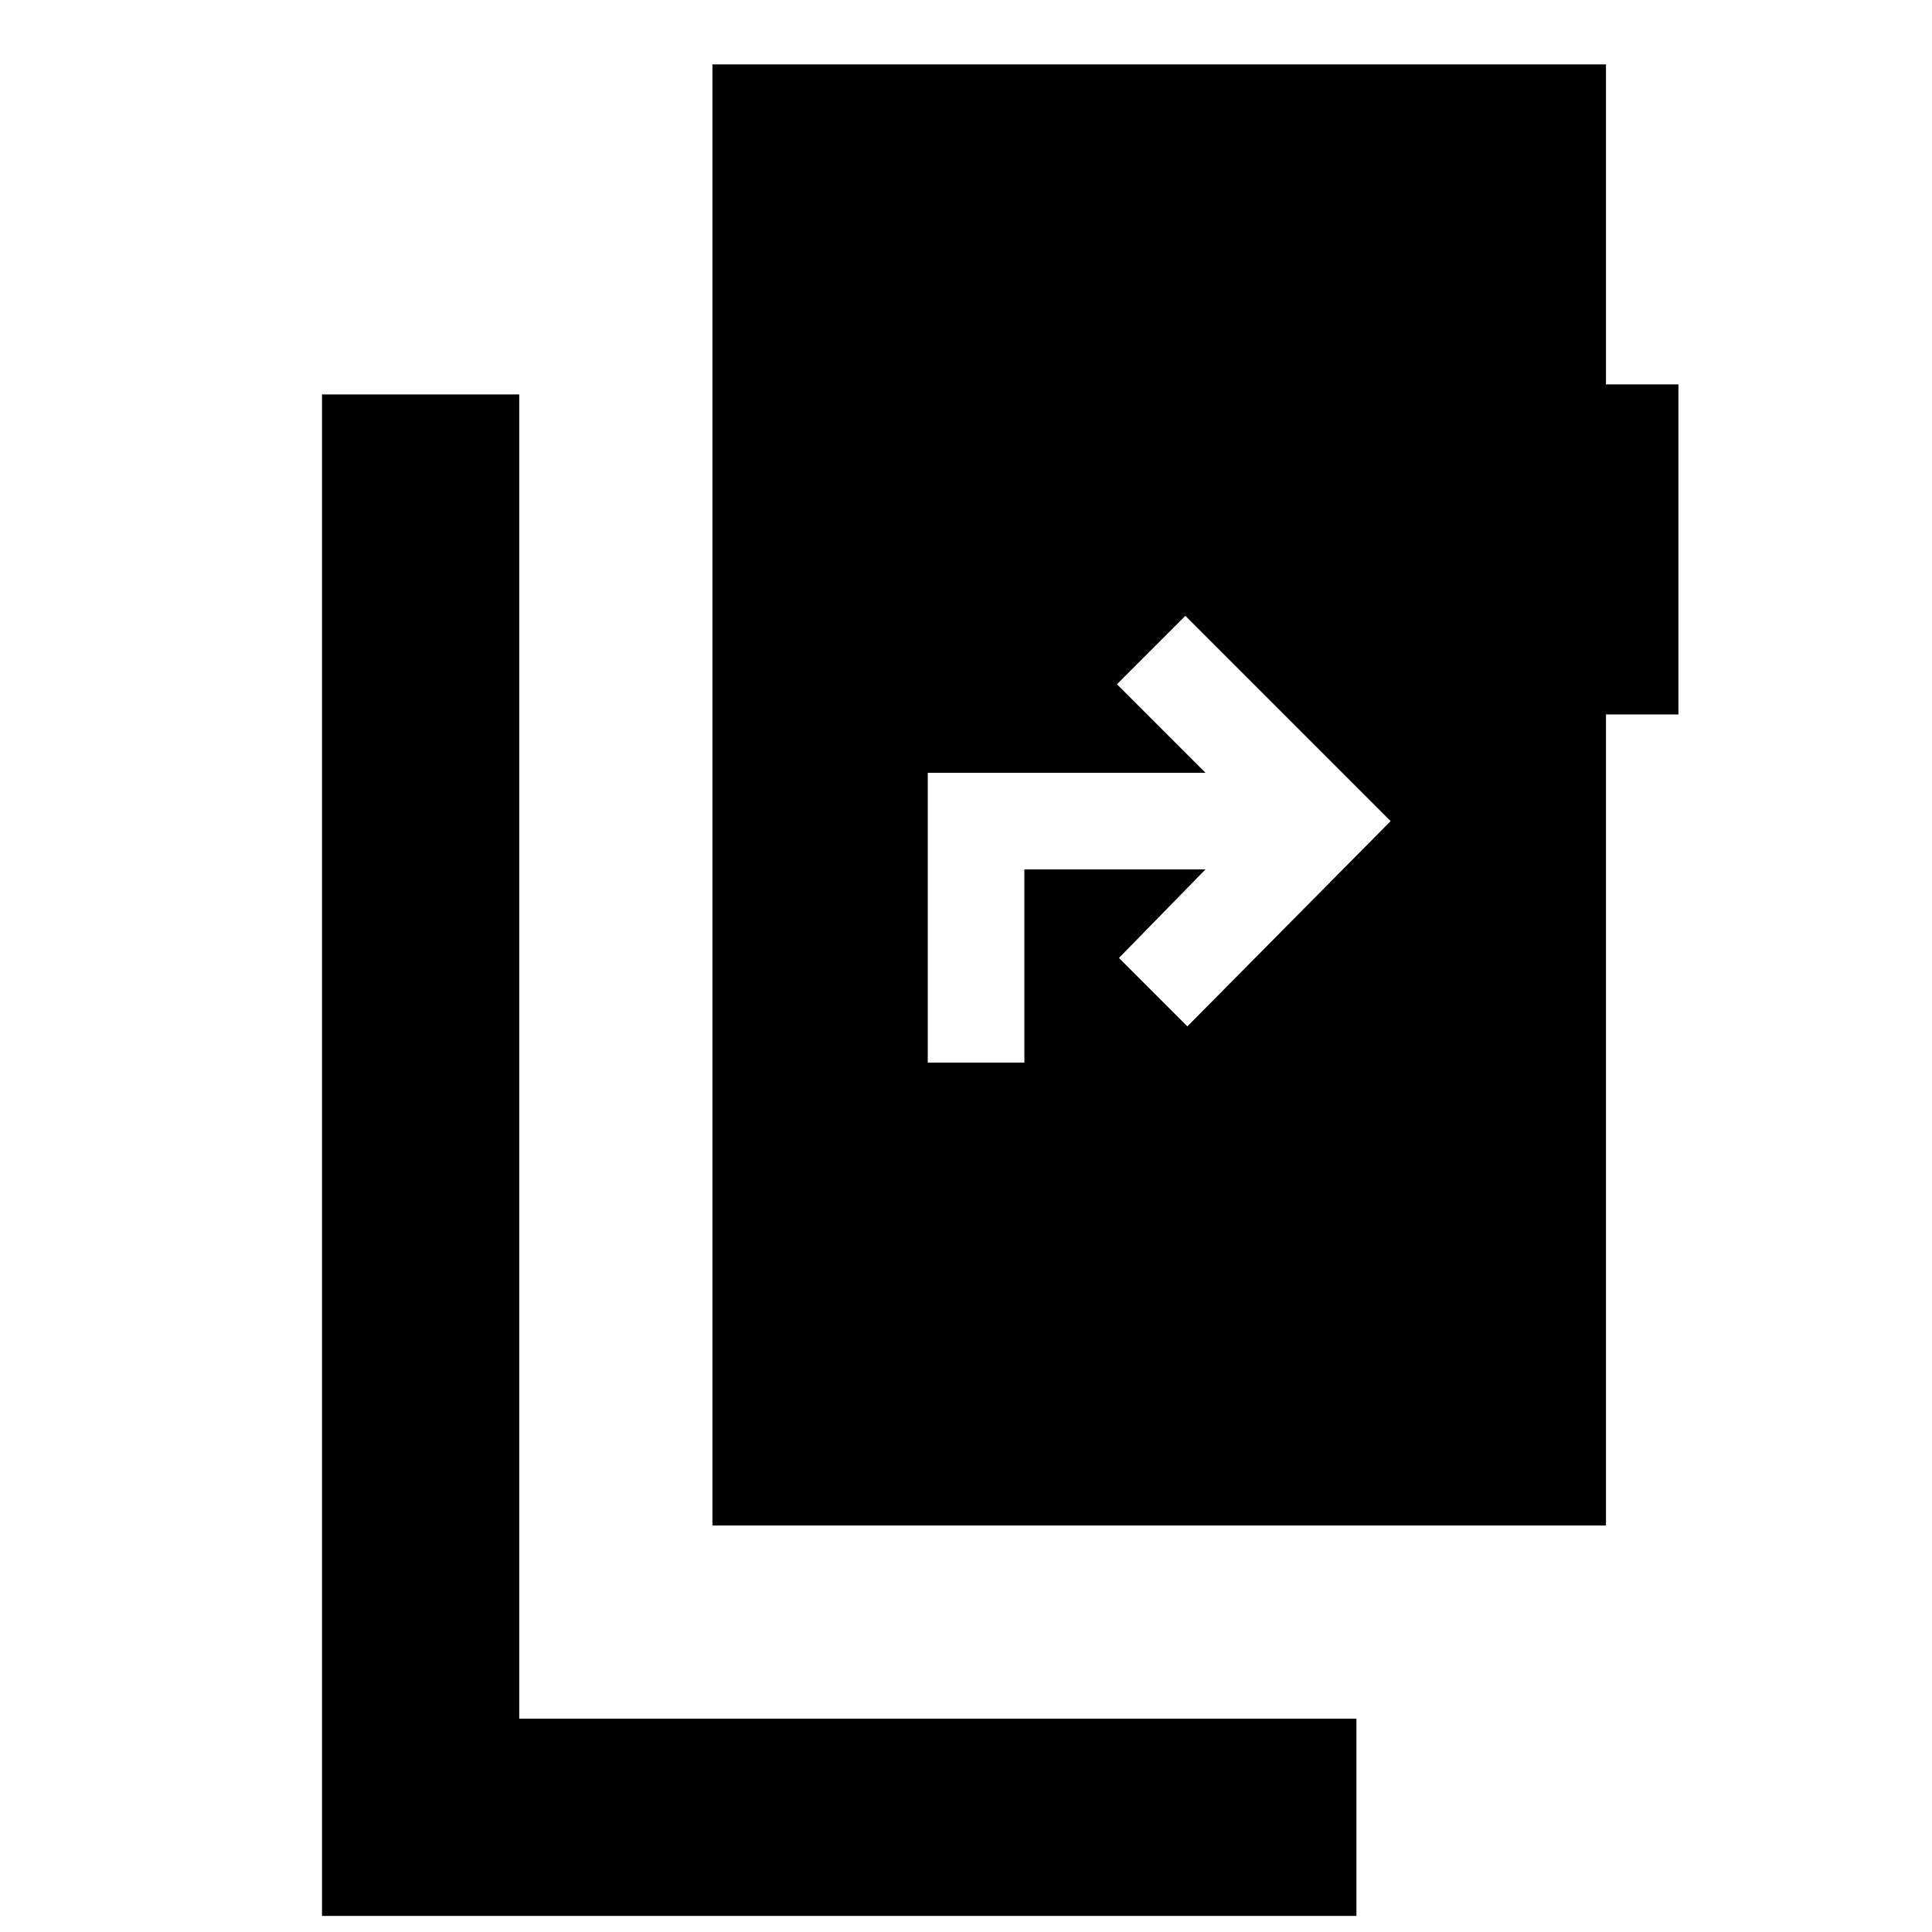 <svg xmlns="http://www.w3.org/2000/svg" height="20" viewBox="0 -960 960 960" width="20"><path d="M160-8v-756h98v658h416v98H160Zm194-194v-726h444v159h36v164h-36v403H354Zm107-230h48v-96h90l-43 44 34 34 101-102-102-102-34 34 44 44H461v144Z"/></svg>